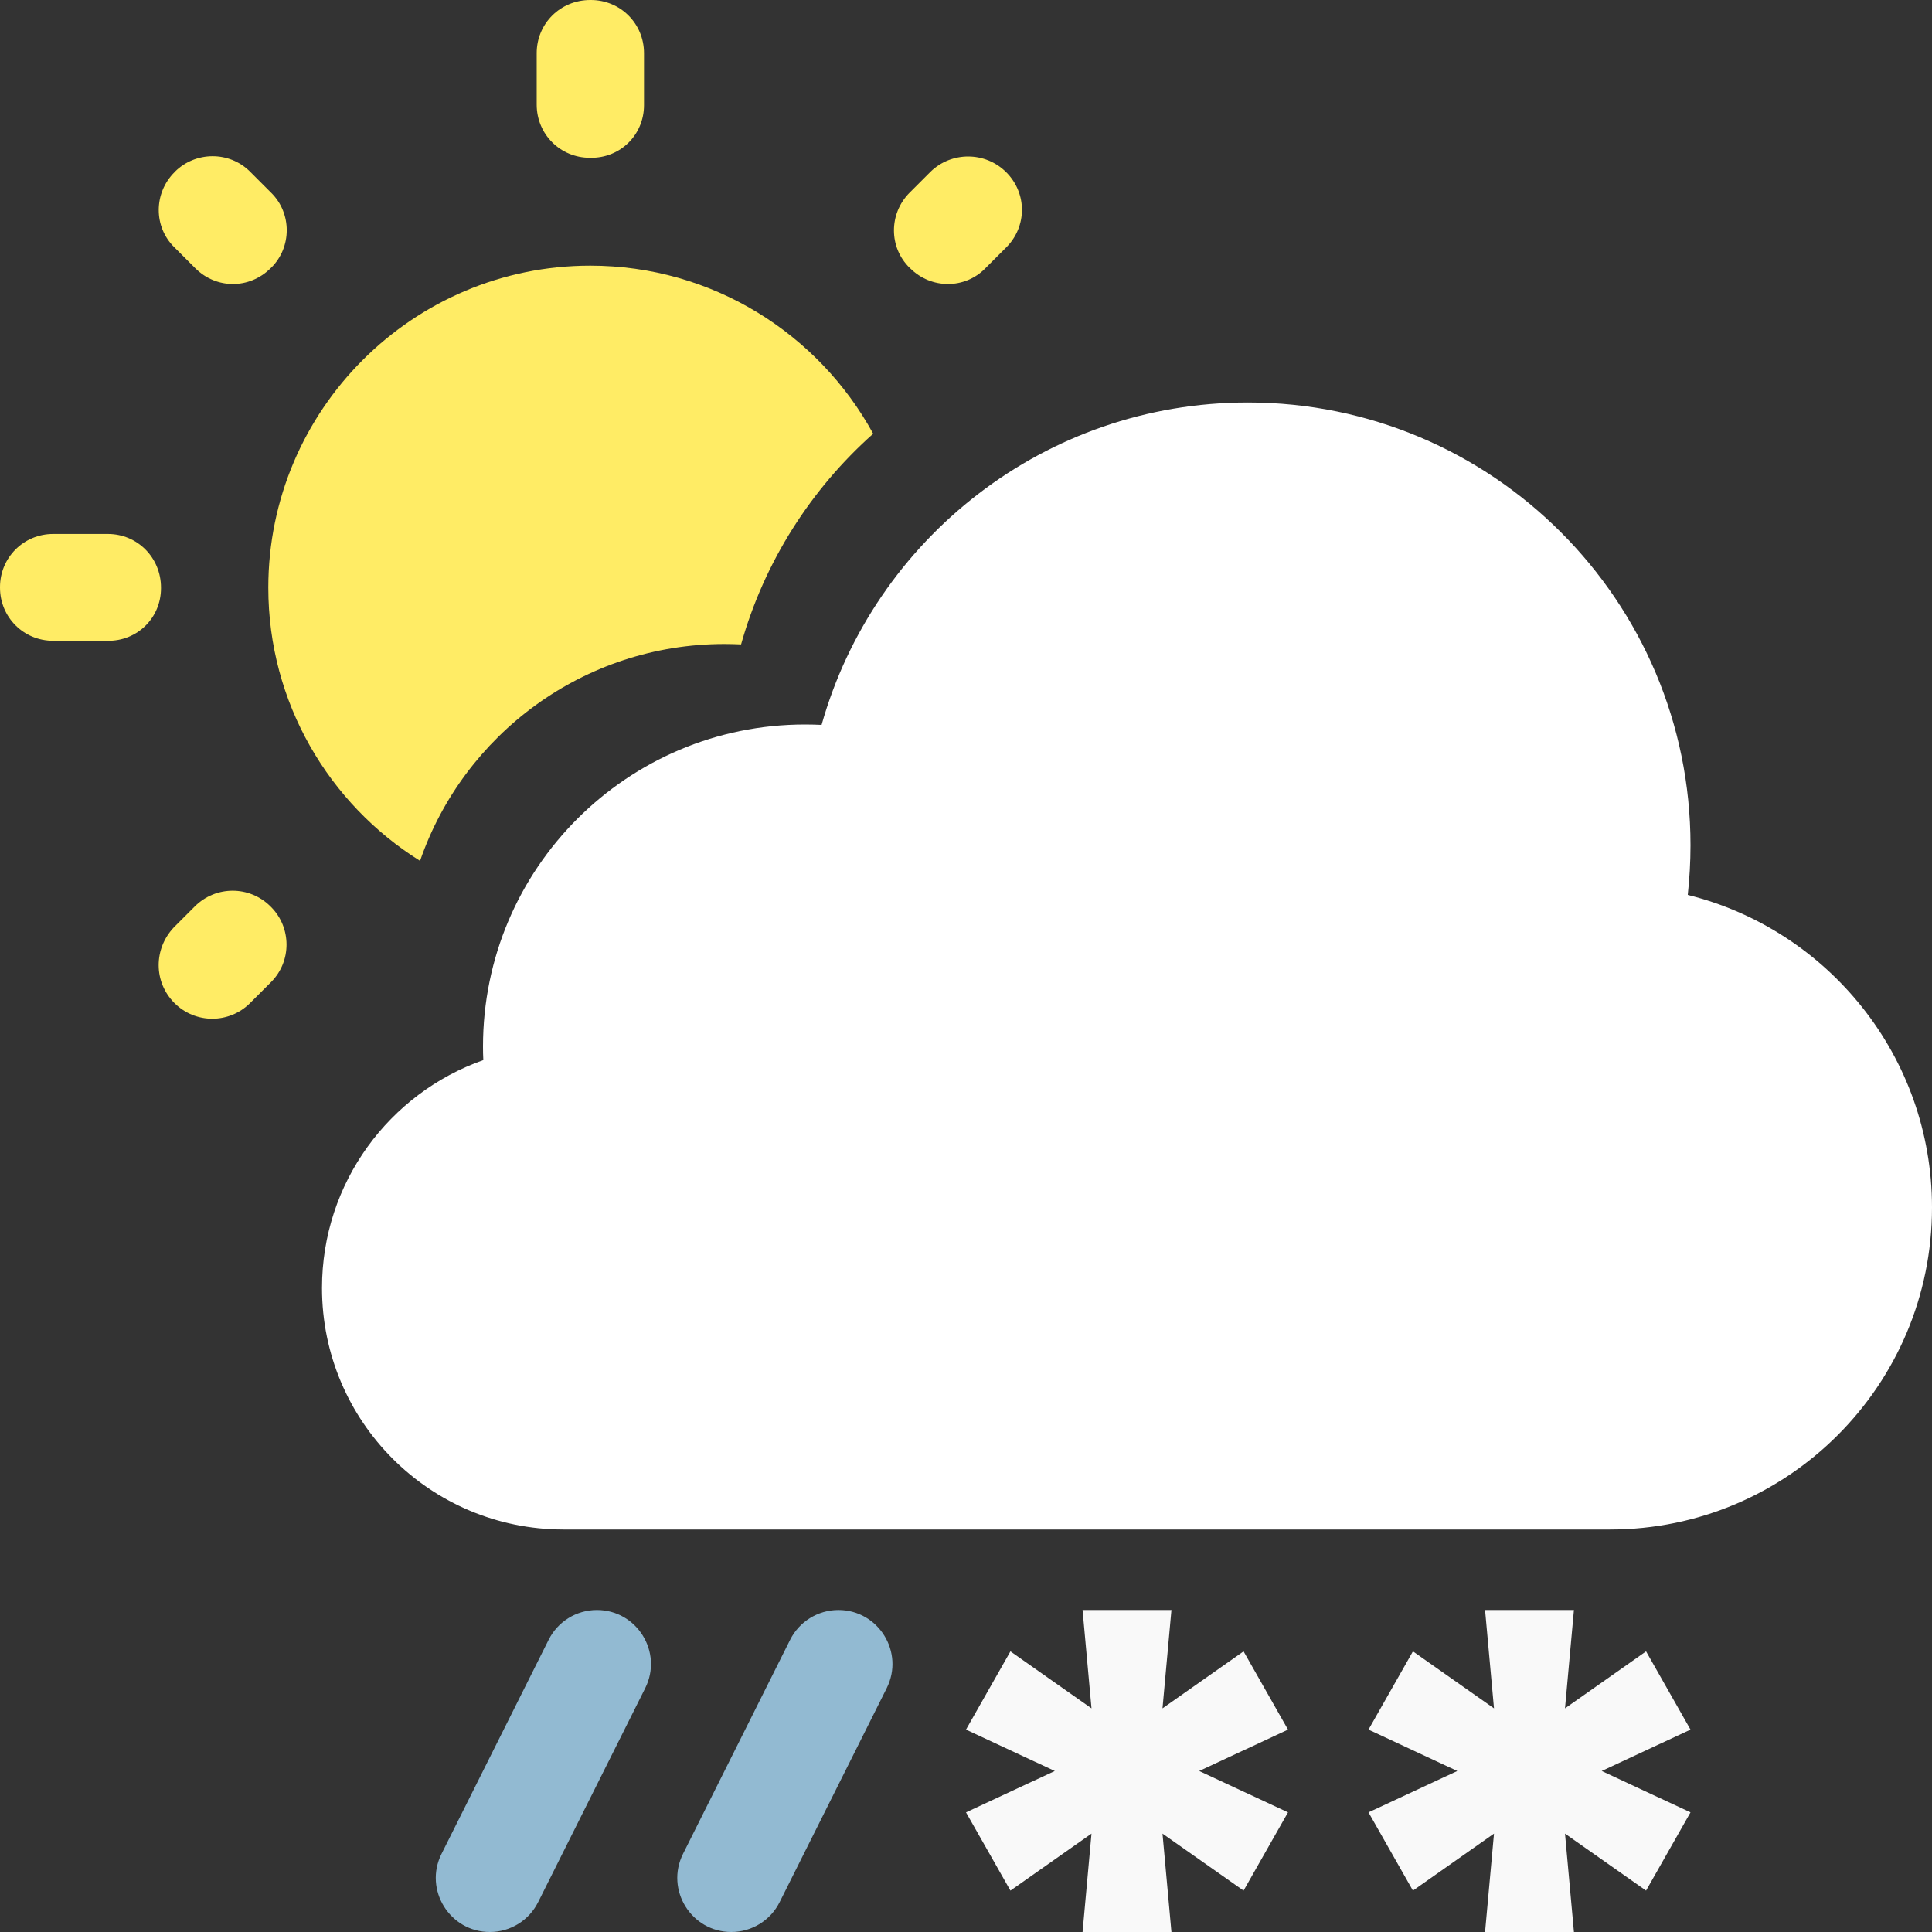 <svg width="24" viewBox="0 0 24 24" fill="none" xmlns="http://www.w3.org/2000/svg">
<rect x="0" y="0" width="24" height="24" fill="#333333" stroke="none"/>
<path d="M3.107 2.133L3.367 2.393C3.627 2.647 3.627 3.073 3.367 3.327L3.36 3.333C3.1 3.593 2.687 3.593 2.427 3.333L2.167 3.073C1.907 2.82 1.907 2.4 2.167 2.14L2.173 2.133C2.427 1.88 2.847 1.873 3.107 2.133Z" fill="#FFEC65"/>
<path d="M0.66 6.633H1.34C1.707 6.633 2 6.927 2 7.3V7.307C2 7.673 1.707 7.967 1.333 7.96H0.66C0.293 7.96 0 7.667 0 7.3V7.293C0 6.927 0.293 6.633 0.66 6.633Z" fill="#FFEC65"/>
<path d="M7.333 0H7.34C7.707 0 8 0.293 8 0.66V1.307C8 1.673 7.707 1.967 7.333 1.96H7.327C6.96 1.96 6.667 1.667 6.667 1.3V0.66C6.667 0.293 6.96 0 7.333 0Z" fill="#FFEC65"/>
<path d="M11.56 2.133C11.82 1.88 12.24 1.88 12.5 2.14C12.76 2.4 12.76 2.813 12.5 3.073L12.24 3.333C11.987 3.593 11.567 3.593 11.307 3.333L11.3 3.327C11.04 3.073 11.04 2.653 11.3 2.393L11.56 2.133Z" fill="#FFEC65"/>
<path d="M3.333 7.3C3.333 5.093 5.127 3.3 7.333 3.3C8.848 3.3 10.168 4.145 10.847 5.388C10.073 6.077 9.494 6.98 9.206 8.005C9.137 8.002 9.069 8 9 8C7.248 8 5.759 9.126 5.218 10.694C4.087 9.987 3.333 8.73 3.333 7.3Z" fill="#FFEC65"/>
<path d="M3.107 12.46C2.847 12.72 2.427 12.72 2.167 12.46C1.907 12.2 1.907 11.787 2.16 11.52L2.42 11.26C2.68 11 3.1 11 3.36 11.26L3.367 11.267C3.62 11.52 3.627 11.94 3.367 12.2L3.107 12.46Z" fill="#FFEC65"/>
<path d="M20 19H7C5.343 19 4 17.657 4 16C4 14.693 4.836 13.58 6.004 13.169C6.001 13.113 6 13.057 6 13C6 10.791 7.791 9 10 9C10.069 9 10.137 9.002 10.206 9.005C10.857 6.694 12.981 5 15.5 5C18.538 5 21 7.462 21 10.5C21 10.709 20.988 10.915 20.966 11.117C22.708 11.549 24 13.124 24 15C24 17.209 22.209 19 20 19Z" fill="white"/>
<path d="M7.415 20C7.913 20 8.238 20.525 8.015 20.971L6.685 23.629C6.572 23.856 6.34 24 6.085 24C5.587 24 5.262 23.475 5.485 23.029L6.815 20.371C6.928 20.144 7.16 20 7.415 20Z" fill="#92BAD2"/>
<path d="M10.415 20C10.913 20 11.238 20.525 11.015 20.971L9.685 23.629C9.572 23.856 9.339 24 9.085 24C8.587 24 8.262 23.475 8.485 23.029L9.815 20.371C9.928 20.144 10.161 20 10.415 20Z" fill="#92BAD2"/>
<path d="M13.448 24H14.552L14.441 22.778L15.448 23.486L16 22.514L14.897 22L16 21.486L15.448 20.514L14.441 21.222L14.552 20H13.448L13.559 21.222L12.552 20.514L12 21.486L13.103 22L12 22.514L12.552 23.486L13.559 22.778L13.448 24Z" fill="#F9F9F9"/>
<path d="M19.552 24H18.448L18.559 22.778L17.552 23.486L17 22.514L18.103 22L17 21.486L17.552 20.514L18.559 21.222L18.448 20H19.552L19.441 21.222L20.448 20.514L21 21.486L19.897 22L21 22.514L20.448 23.486L19.441 22.778L19.552 24Z" fill="#F9F9F9"/>
</svg>
